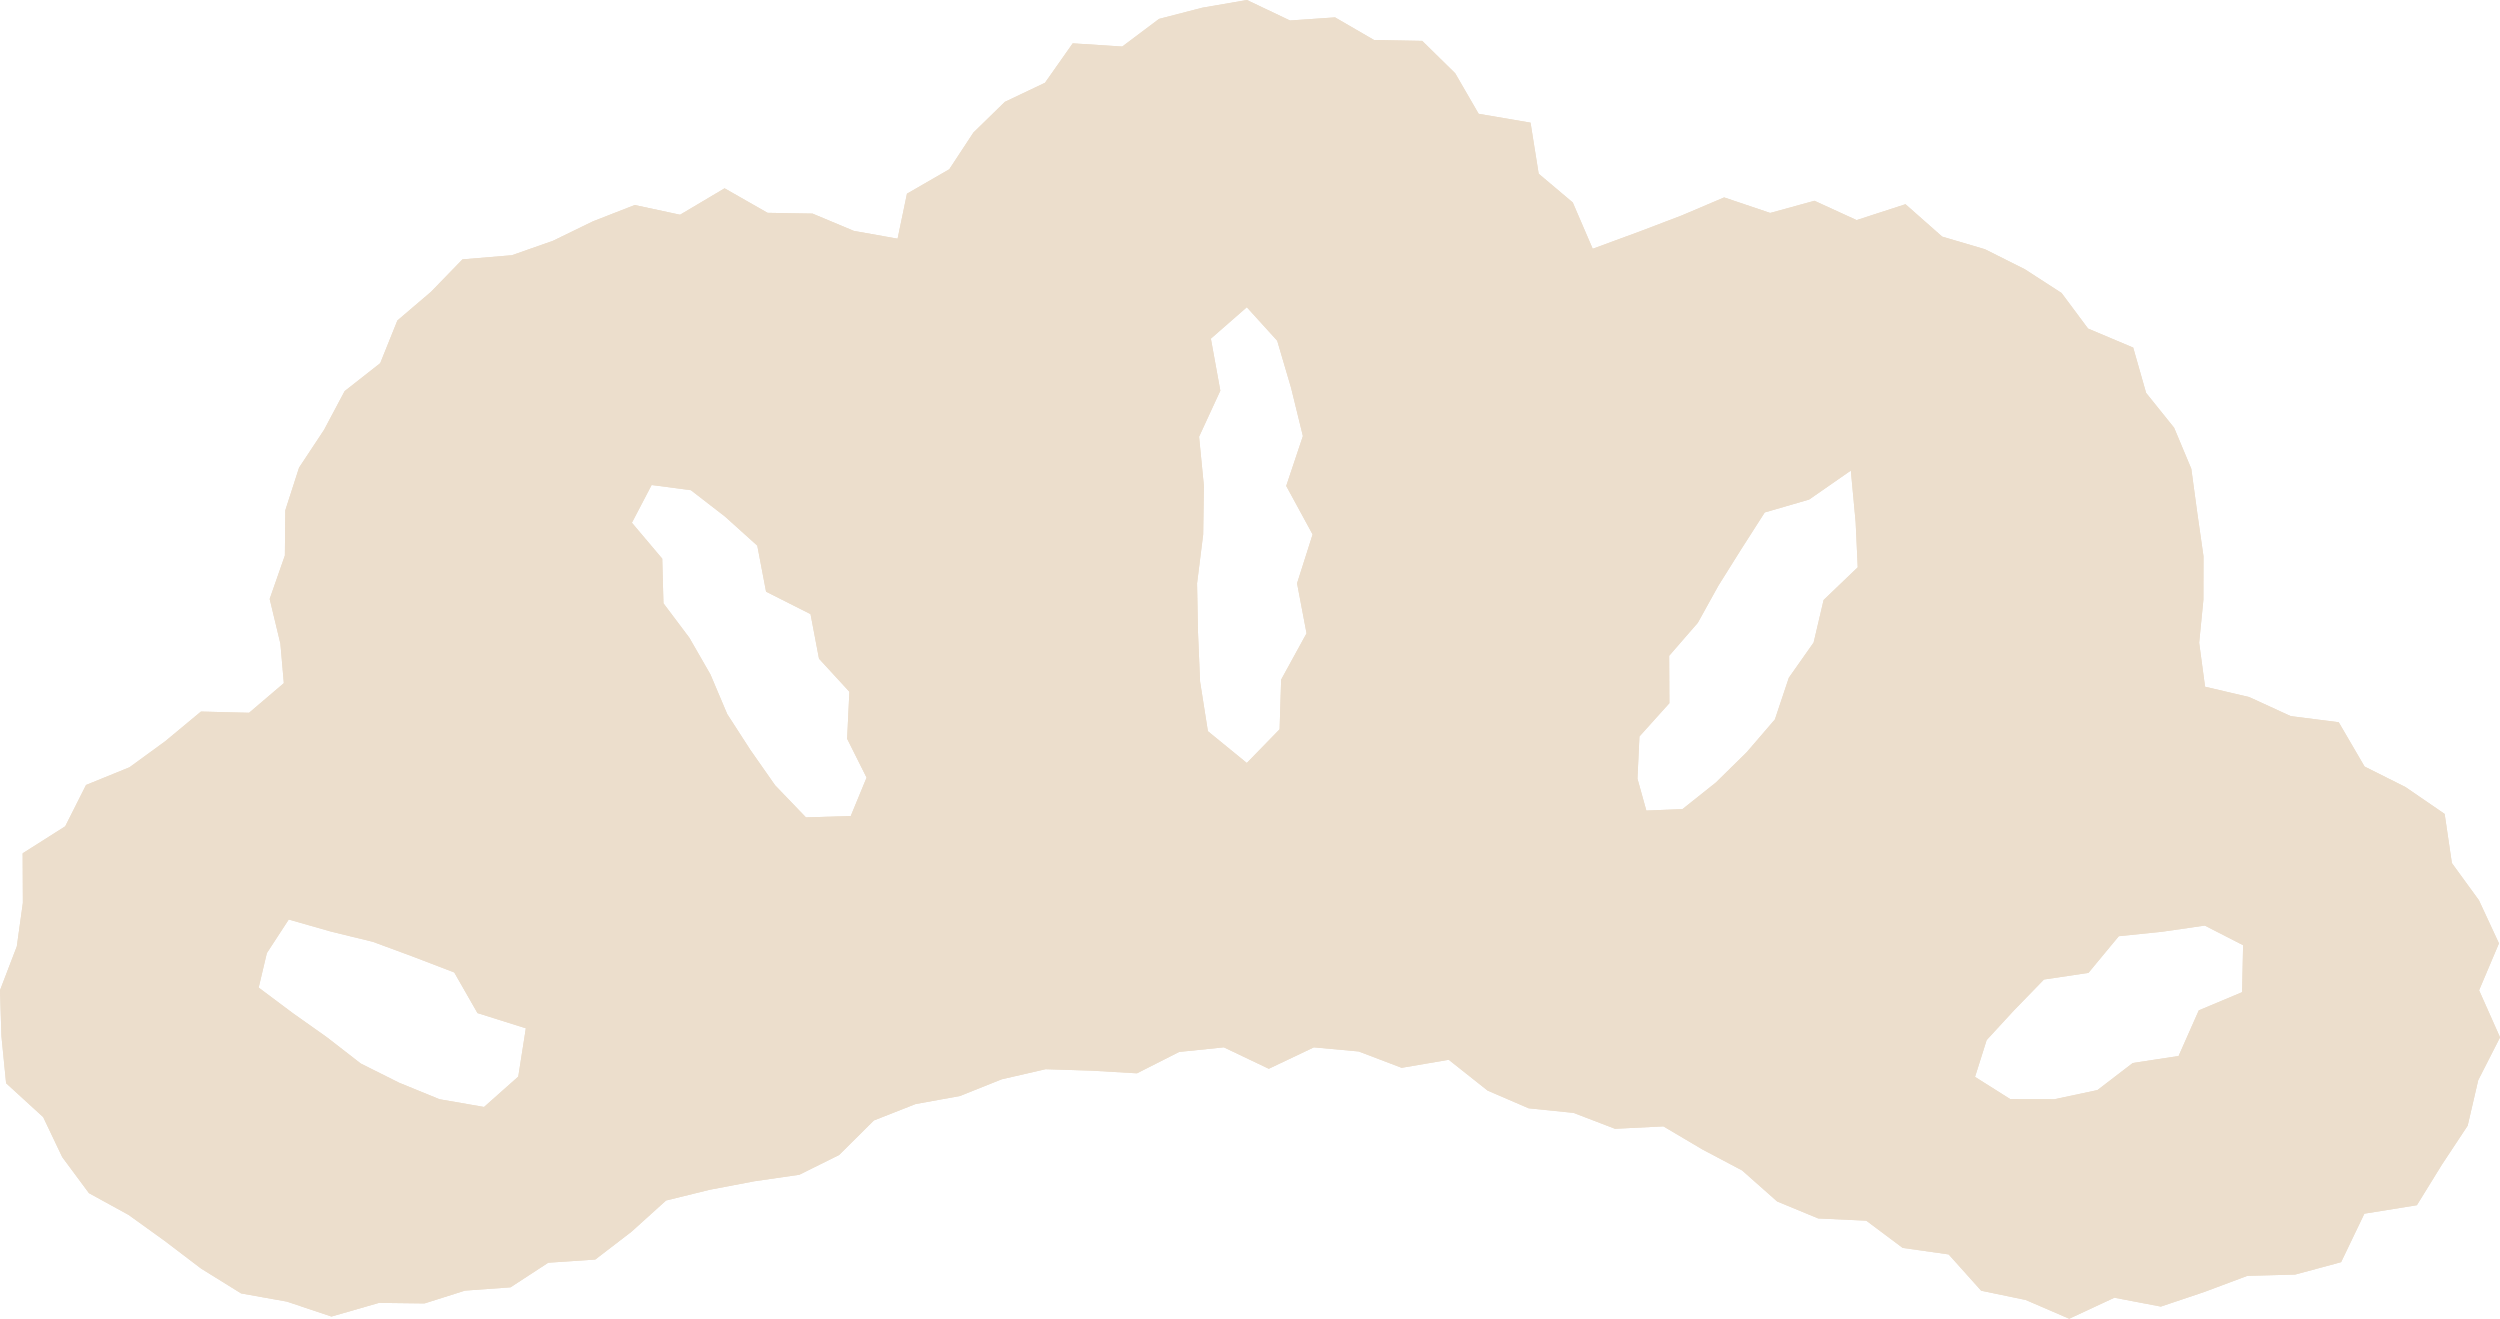<svg id="圖層_1" data-name="圖層 1" xmlns="http://www.w3.org/2000/svg" viewBox="0 0 80.808 42.626"><defs><style>.cls-1{fill:#ecdecc;}</style></defs><path class="cls-1" d="M71.275,22.197l-.191-1.42.137-1.389.003-1.407-.2-1.398-.194-1.43-.555-1.326-.906-1.127-.417-1.464-1.46-.616-.854-1.148-1.19-.77-1.291-.647L62.777,7.648,61.591,6.601l-1.579.513-1.364-.624-1.43.393-1.488-.502-1.37.583-1.344.512L51.481,8.041,50.837,6.545l-1.102-.93-.263-1.65-1.677-.286L47.036,2.367,45.971,1.322l-1.56-.03-1.258-.73L41.696.662,40.304,0,38.861.249l-1.397.362-1.19.893-1.6-.103L33.777,2.676l-1.296.616-1.017.992-.78,1.187-1.368.79-.303,1.454-1.414-.252-1.336-.559-1.453-.025L23.421,6.087l-1.439.854L20.516,6.627l-1.356.53-1.283.625-1.331.468-1.597.133L13.933,9.431l-1.088.928-.555,1.38-1.15.903-.667,1.255-.806,1.218-.445,1.38-.014,1.461-.491,1.404.346,1.441.112,1.28-1.124.958L6.496,23l-1.156.96-1.154.841L2.781,25.373l-.673,1.336-1.376.873.007,1.601L.543,30.592,0,32.009.047,33.499.197,35.013l1.199,1.096.615,1.291.864,1.166,1.284.705,1.161.836,1.181.898,1.294.803,1.479.264,1.439.483,1.537-.442,1.472.018,1.306-.414,1.474-.107,1.219-.795,1.52-.103,1.17-.898L21.529,38.804l1.413-.348,1.44-.274,1.456-.211,1.285-.638,1.124-1.117,1.348-.53,1.434-.26,1.353-.541,1.414-.325,1.486.047,1.468.086,1.364-.691,1.444-.149,1.453.693,1.457-.692,1.45.133,1.388.528,1.521-.26,1.258.997,1.327.572,1.45.148,1.341.514,1.564-.078,1.262.747,1.282.678L57.443,38.835l1.328.549,1.553.072,1.177.88,1.486.211,1.051,1.173,1.44.299,1.406.607,1.459-.68,1.502.287,1.417-.477,1.377-.516,1.548-.042,1.485-.401.752-1.567,1.697-.274L78.932,37.642l.831-1.257.341-1.47.705-1.384-.677-1.522.642-1.517L80.127,29.099l-.874-1.201-.234-1.589-1.268-.87-1.321-.662-.835-1.432-1.552-.198-1.34-.615ZM16.752,34.799l-1.106.982-1.44-.25L12.905,34.999l-1.245-.623L10.563,33.525l-1.1-.778-1.102-.825.264-1.114.708-1.086,1.378.393,1.341.327,1.309.484,1.322.507.751,1.313,1.563.492ZM27.499,26.376l-1.449.044-.996-1.037-.8-1.143L23.506,23.081l-.543-1.281-.68-1.184-.838-1.116-.039-1.441-.981-1.162.638-1.22,1.268.167,1.1.85,1.047.943.284,1.488,1.437.725.274,1.441.982,1.068L27.382,23.879l.629,1.256Zm12.802-1.714-1.258-1.027-.253-1.606-.067-1.593-.03-1.58.198-1.581.023-1.57-.156-1.589.687-1.488L39.139,10.946l1.162-1.015.982,1.082.449,1.524.382,1.558-.539,1.612.853,1.568-.503,1.58.307,1.616-.821,1.497L41.361,23.573Zm17.521-2.757-.452,1.35-.913,1.062-.995.977-1.079.859-1.168.047-.287-1.031.064-1.364.968-1.076-.007-1.532.926-1.067.667-1.204.736-1.174.76-1.188,1.435-.417,1.348-.937.155,1.664.068,1.463-1.103,1.057L58.622,20.769ZM68.939,34.359l-1.143.876-1.394.296-1.423-.003-1.14-.72.376-1.19.885-.961.967-.996,1.438-.215.981-1.185,1.412-.146,1.367-.198,1.239.635-.032,1.518-1.4.588-.653,1.475Z"/><path class="cls-1" d="M71.275,22.197l-.191-1.42.137-1.389.003-1.407-.2-1.398-.194-1.43-.555-1.326-.906-1.127-.417-1.464-1.46-.616-.854-1.148-1.19-.77-1.291-.647L62.777,7.648,61.591,6.601l-1.579.513-1.364-.624-1.43.393-1.488-.502-1.37.583-1.344.512L51.481,8.041,50.837,6.545l-1.102-.93-.263-1.65-1.677-.286L47.036,2.367,45.971,1.322l-1.56-.03-1.258-.73L41.696.662,40.304,0,38.861.249l-1.397.362-1.19.893-1.6-.103L33.777,2.676l-1.296.616-1.017.992-.78,1.187-1.368.79-.303,1.454-1.414-.252-1.336-.559-1.453-.025L23.421,6.087l-1.439.854L20.516,6.627l-1.356.53-1.283.625-1.331.468-1.597.133L13.933,9.431l-1.088.928-.555,1.38-1.15.903-.667,1.255-.806,1.218-.445,1.38-.014,1.461-.491,1.404.346,1.441.112,1.28-1.124.958L6.496,23l-1.156.96-1.154.841L2.781,25.373l-.673,1.336-1.376.873.007,1.601L.543,30.592,0,32.009.047,33.499.197,35.013l1.199,1.096.615,1.291.864,1.166,1.284.705,1.161.836,1.181.898,1.294.803,1.479.264,1.439.483,1.537-.442,1.472.018,1.306-.414,1.474-.107,1.219-.795,1.52-.103,1.17-.898L21.529,38.804l1.413-.348,1.44-.274,1.456-.211,1.285-.638,1.124-1.117,1.348-.53,1.434-.26,1.353-.541,1.414-.325,1.486.047,1.468.086,1.364-.691,1.444-.149,1.453.693,1.457-.692,1.45.133,1.388.528,1.521-.26,1.258.997,1.327.572,1.45.148,1.341.514,1.564-.078,1.262.747,1.282.678L57.443,38.835l1.328.549,1.553.072,1.177.88,1.486.211,1.051,1.173,1.44.299,1.406.607,1.459-.68,1.502.287,1.417-.477,1.377-.516,1.548-.042,1.485-.401.752-1.567,1.697-.274L78.932,37.642l.831-1.257.341-1.47.705-1.384-.677-1.522.642-1.517L80.127,29.099l-.874-1.201-.234-1.589-1.268-.87-1.321-.662-.835-1.432-1.552-.198-1.34-.615ZM16.752,34.799l-1.106.982-1.44-.25L12.905,34.999l-1.245-.623L10.563,33.525l-1.1-.778-1.102-.825.264-1.114.708-1.086,1.378.393,1.341.327,1.309.484,1.322.507.751,1.313,1.563.492ZM27.499,26.376l-1.449.044-.996-1.037-.8-1.143L23.506,23.081l-.543-1.281-.68-1.184-.838-1.116-.039-1.441-.981-1.162.638-1.22,1.268.167,1.1.85,1.047.943.284,1.488,1.437.725.274,1.441.982,1.068L27.382,23.879l.629,1.256Zm12.802-1.714-1.258-1.027-.253-1.606-.067-1.593-.03-1.58.198-1.581.023-1.57-.156-1.589.687-1.488L39.139,10.946l1.162-1.015.982,1.082.449,1.524.382,1.558-.539,1.612.853,1.568-.503,1.58.307,1.616-.821,1.497L41.361,23.573Zm17.521-2.757-.452,1.35-.913,1.062-.995.977-1.079.859-1.168.047-.287-1.031.064-1.364.968-1.076-.007-1.532.926-1.067.667-1.204.736-1.174.76-1.188,1.435-.417,1.348-.937.155,1.664.068,1.463-1.103,1.057L58.622,20.769ZM68.939,34.359l-1.143.876-1.394.296-1.423-.003-1.14-.72.376-1.19.885-.961.967-.996,1.438-.215.981-1.185,1.412-.146,1.367-.198,1.239.635-.032,1.518-1.4.588-.653,1.475Z"/></svg>